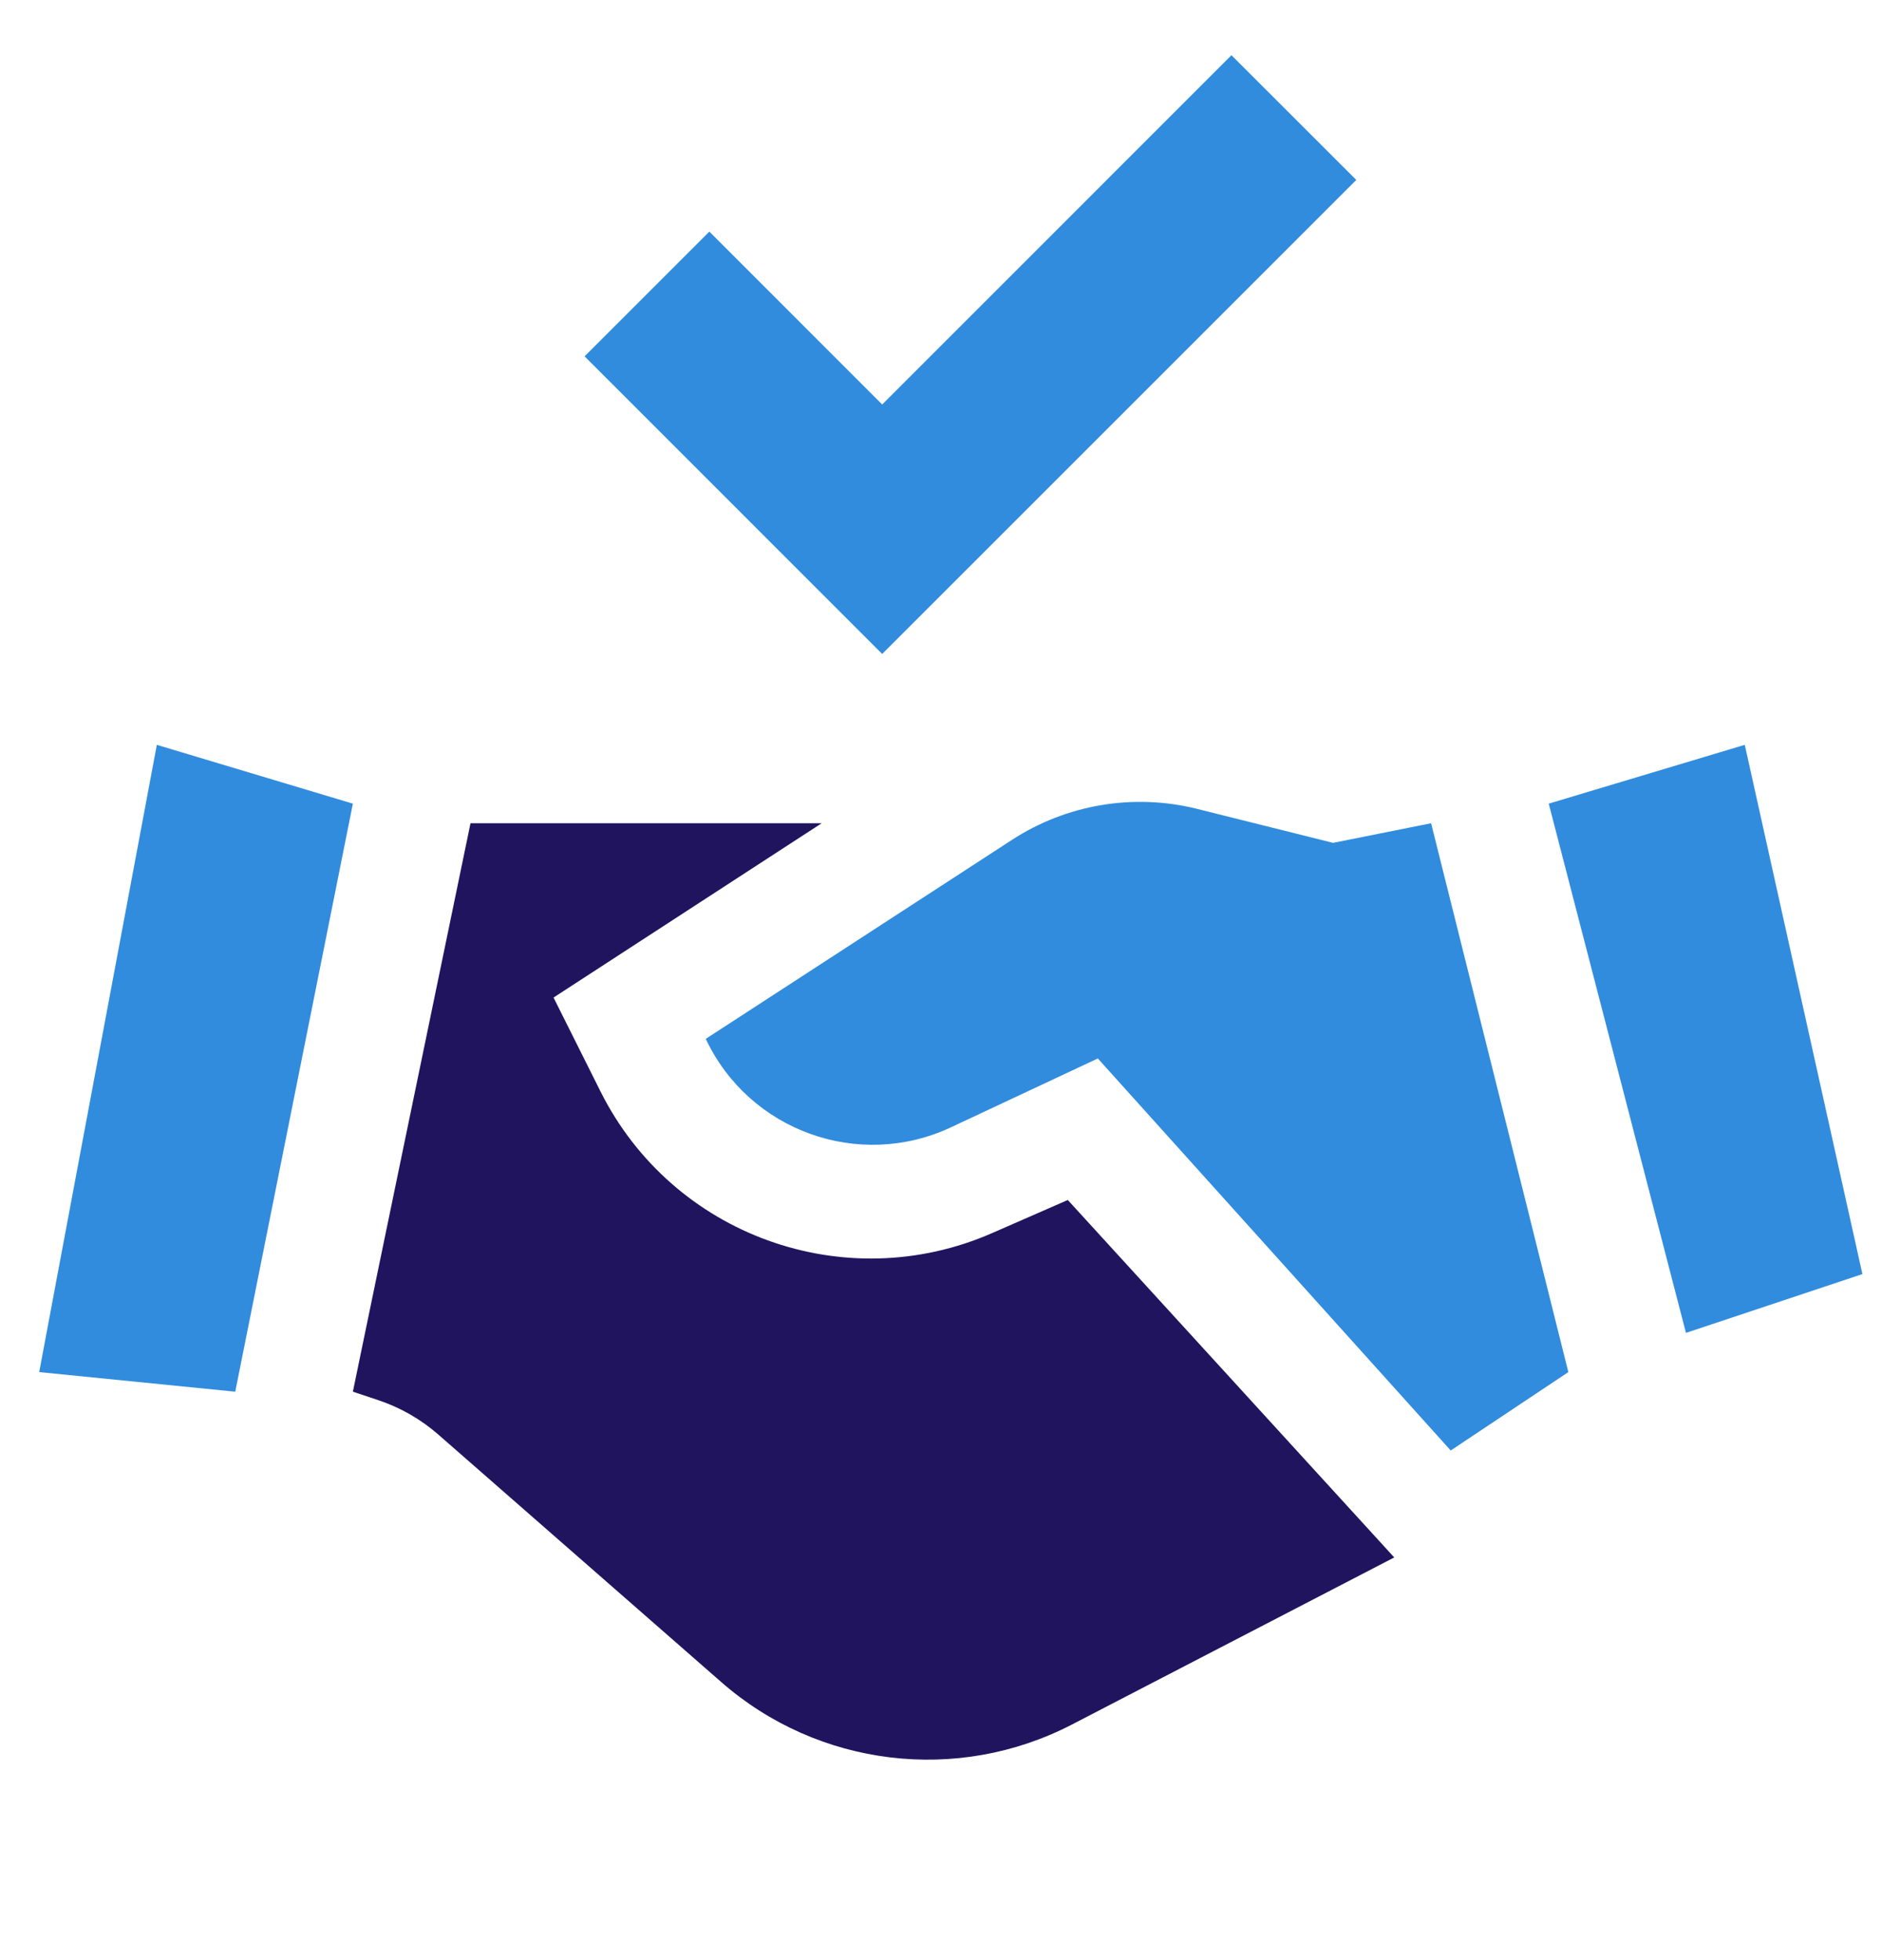 <svg width="24" height="25" viewBox="0 0 24 25" fill="none" xmlns="http://www.w3.org/2000/svg">
<g clip-path="url(#clip0_99_24200)">
<path d="M13.824 11.903L13.653 12.014L13.848 11.929L13.824 11.903Z" fill="#21145F"/>
<path d="M17.78 19.864L13.617 15.305L12.65 15.728C10.77 16.55 8.576 15.756 7.658 13.921L7.059 12.723L10.478 10.5H6L4.5 17.75L4.821 17.857C5.104 17.951 5.366 18.101 5.591 18.298L9.197 21.453C10.435 22.537 12.211 22.752 13.672 21.994L17.78 19.864Z" fill="#21145F"/>
<path d="M17.296 2.295L15.704 0.704L11.25 5.159L9.046 2.954L7.455 4.545L11.25 8.341L17.296 2.295Z" fill="#318CDD"/>
<path d="M12.905 10.712L9 13.25C9.553 14.424 10.952 14.929 12.127 14.378L14 13.5L18.5 18.5L20 17.5L18.25 10.5L17 10.75L15.267 10.317C14.459 10.115 13.603 10.258 12.905 10.712Z" fill="#318CDD"/>
<path d="M19.75 10.25L22.25 9.5L23.75 16.25L21.5 17L19.75 10.25Z" fill="#318CDD"/>
<path d="M3 17.75L0.5 17.5L2 9.5L4.5 10.25L3 17.75Z" fill="#318CDD"/>
</g>
<defs>
<clipPath id="clip0_99_24200">
<rect width="24" height="24" fill="white" transform="translate(0 0.5)"/>
</clipPath>
</defs>
</svg>
